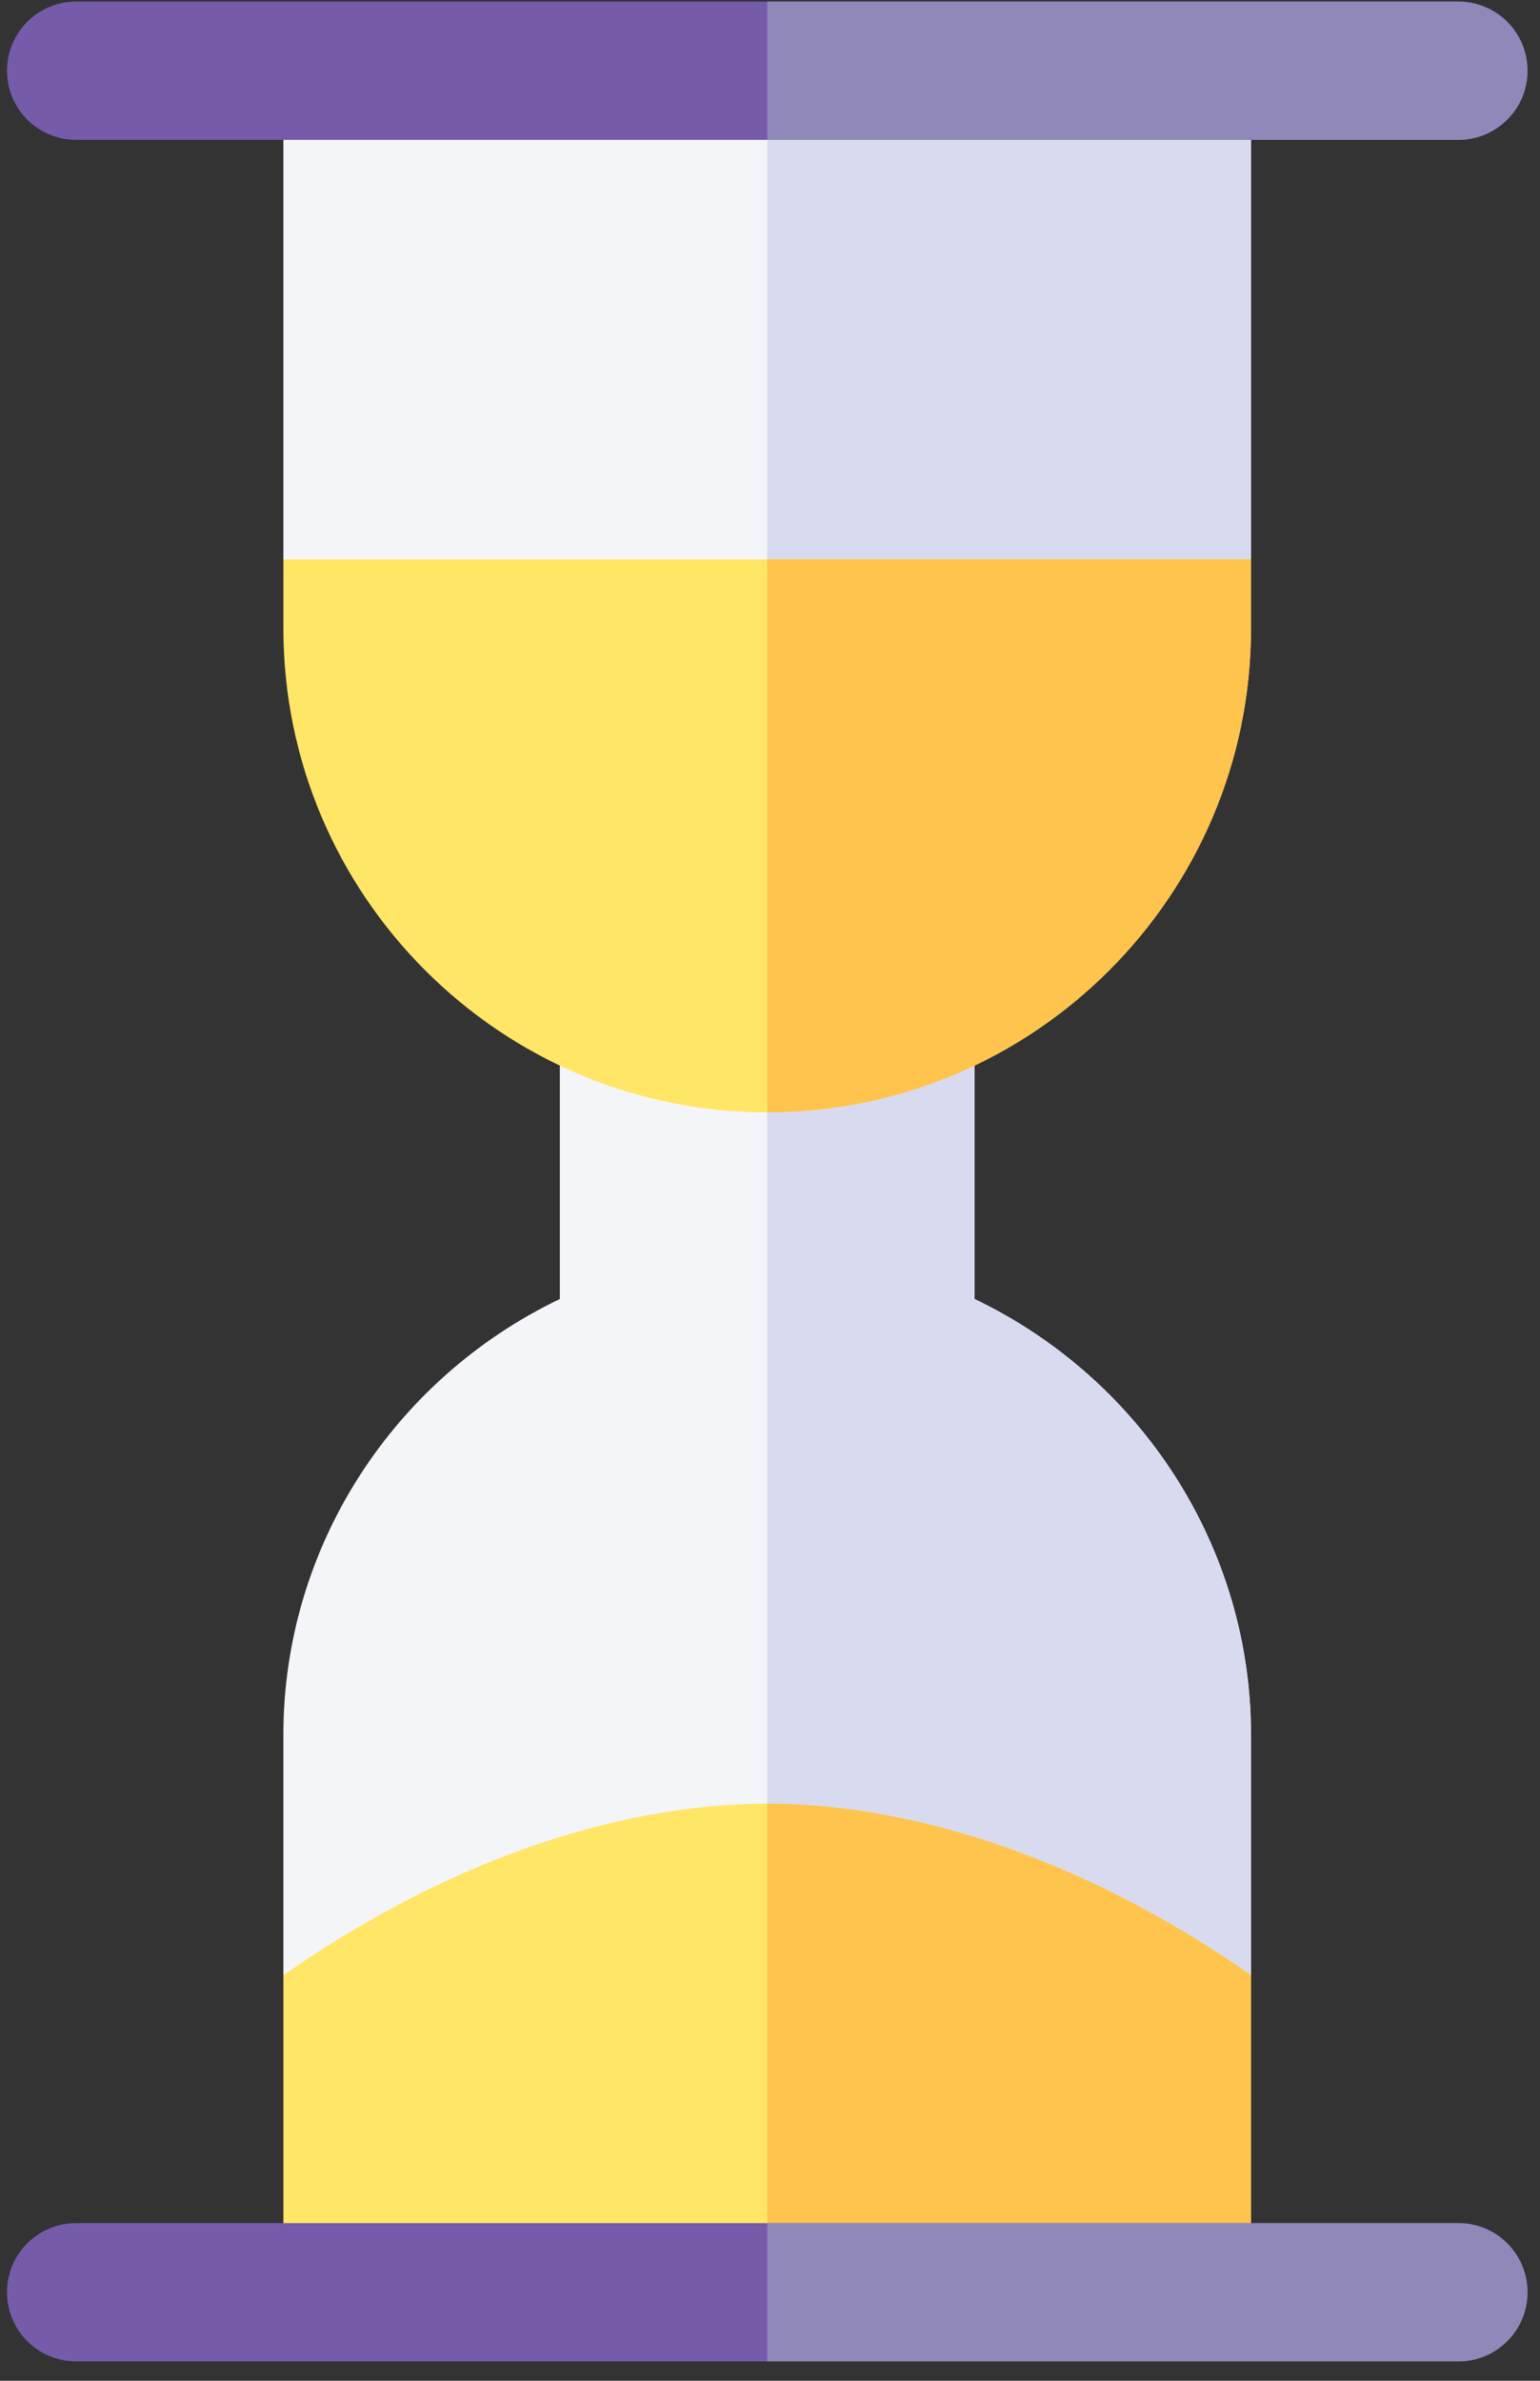 <svg width="55" height="85" viewBox="0 0 55 85" fill="none" xmlns="http://www.w3.org/2000/svg">
<rect x="0" y="0" width="55" height="85" fill="#333333" stroke="none"/>
<path d="M34.804 46.378V36.357H27.399H19.994V46.378C14.021 49.241 10.121 55.264 10.121 61.928V70.518H27.399H44.677V61.928C44.677 55.264 40.778 49.241 34.804 46.378Z" fill="#F3F5F9"/>
<path d="M44.68 61.928C44.68 55.264 40.781 49.241 34.807 46.378V36.357H27.402V70.518H44.68V61.928Z" fill="#D8DBF0"/>
<path d="M27.399 2.525H10.121V19.967L15.305 24.904H27.399H39.156L44.677 19.967V2.525H27.399Z" fill="#F3F5F9"/>
<path d="M44.68 19.967V2.525H27.402V24.904H39.159L44.68 19.967Z" fill="#D8DBF0"/>
<path d="M27.399 64.397C22.52 64.397 16.415 66.134 10.121 70.518V81.84H27.399H44.677V70.518C38.377 66.13 32.277 64.397 27.399 64.397Z" fill="#FFE666"/>
<path d="M44.68 70.518C38.38 66.13 32.28 64.397 27.402 64.397V81.84H44.68V70.518Z" fill="#FFC44D"/>
<path d="M52.084 0.057H27.401H2.718C1.354 0.057 0.25 1.161 0.25 2.525C0.25 3.889 1.354 4.993 2.718 4.993H27.401H52.084C53.449 4.993 54.553 3.889 54.553 2.525C54.553 1.161 53.449 0.057 52.084 0.057Z" fill="#755BAA"/>
<path d="M54.554 2.525C54.554 1.161 53.45 0.057 52.085 0.057H27.402V4.993H52.085C53.45 4.993 54.554 3.889 54.554 2.525Z" fill="#9088B8"/>
<path d="M52.084 79.371H27.401H2.718C1.354 79.371 0.25 80.475 0.25 81.839C0.25 83.204 1.354 84.308 2.718 84.308H27.401H52.084C53.449 84.308 54.553 83.204 54.553 81.839C54.553 80.475 53.449 79.371 52.084 79.371Z" fill="#755BAA"/>
<path d="M54.554 81.839C54.554 80.475 53.45 79.371 52.085 79.371H27.402V84.308H52.085C53.45 84.308 54.554 83.204 54.554 81.839Z" fill="#9088B8"/>
<path d="M27.399 19.968H10.121V22.436C10.121 31.962 17.873 39.714 27.399 39.714C36.925 39.714 44.677 31.962 44.677 22.436V19.968H27.399Z" fill="#FFE666"/>
<path d="M44.68 22.436V19.968H27.402V39.714C36.928 39.714 44.68 31.962 44.68 22.436Z" fill="#FFC44D"/>
</svg>
